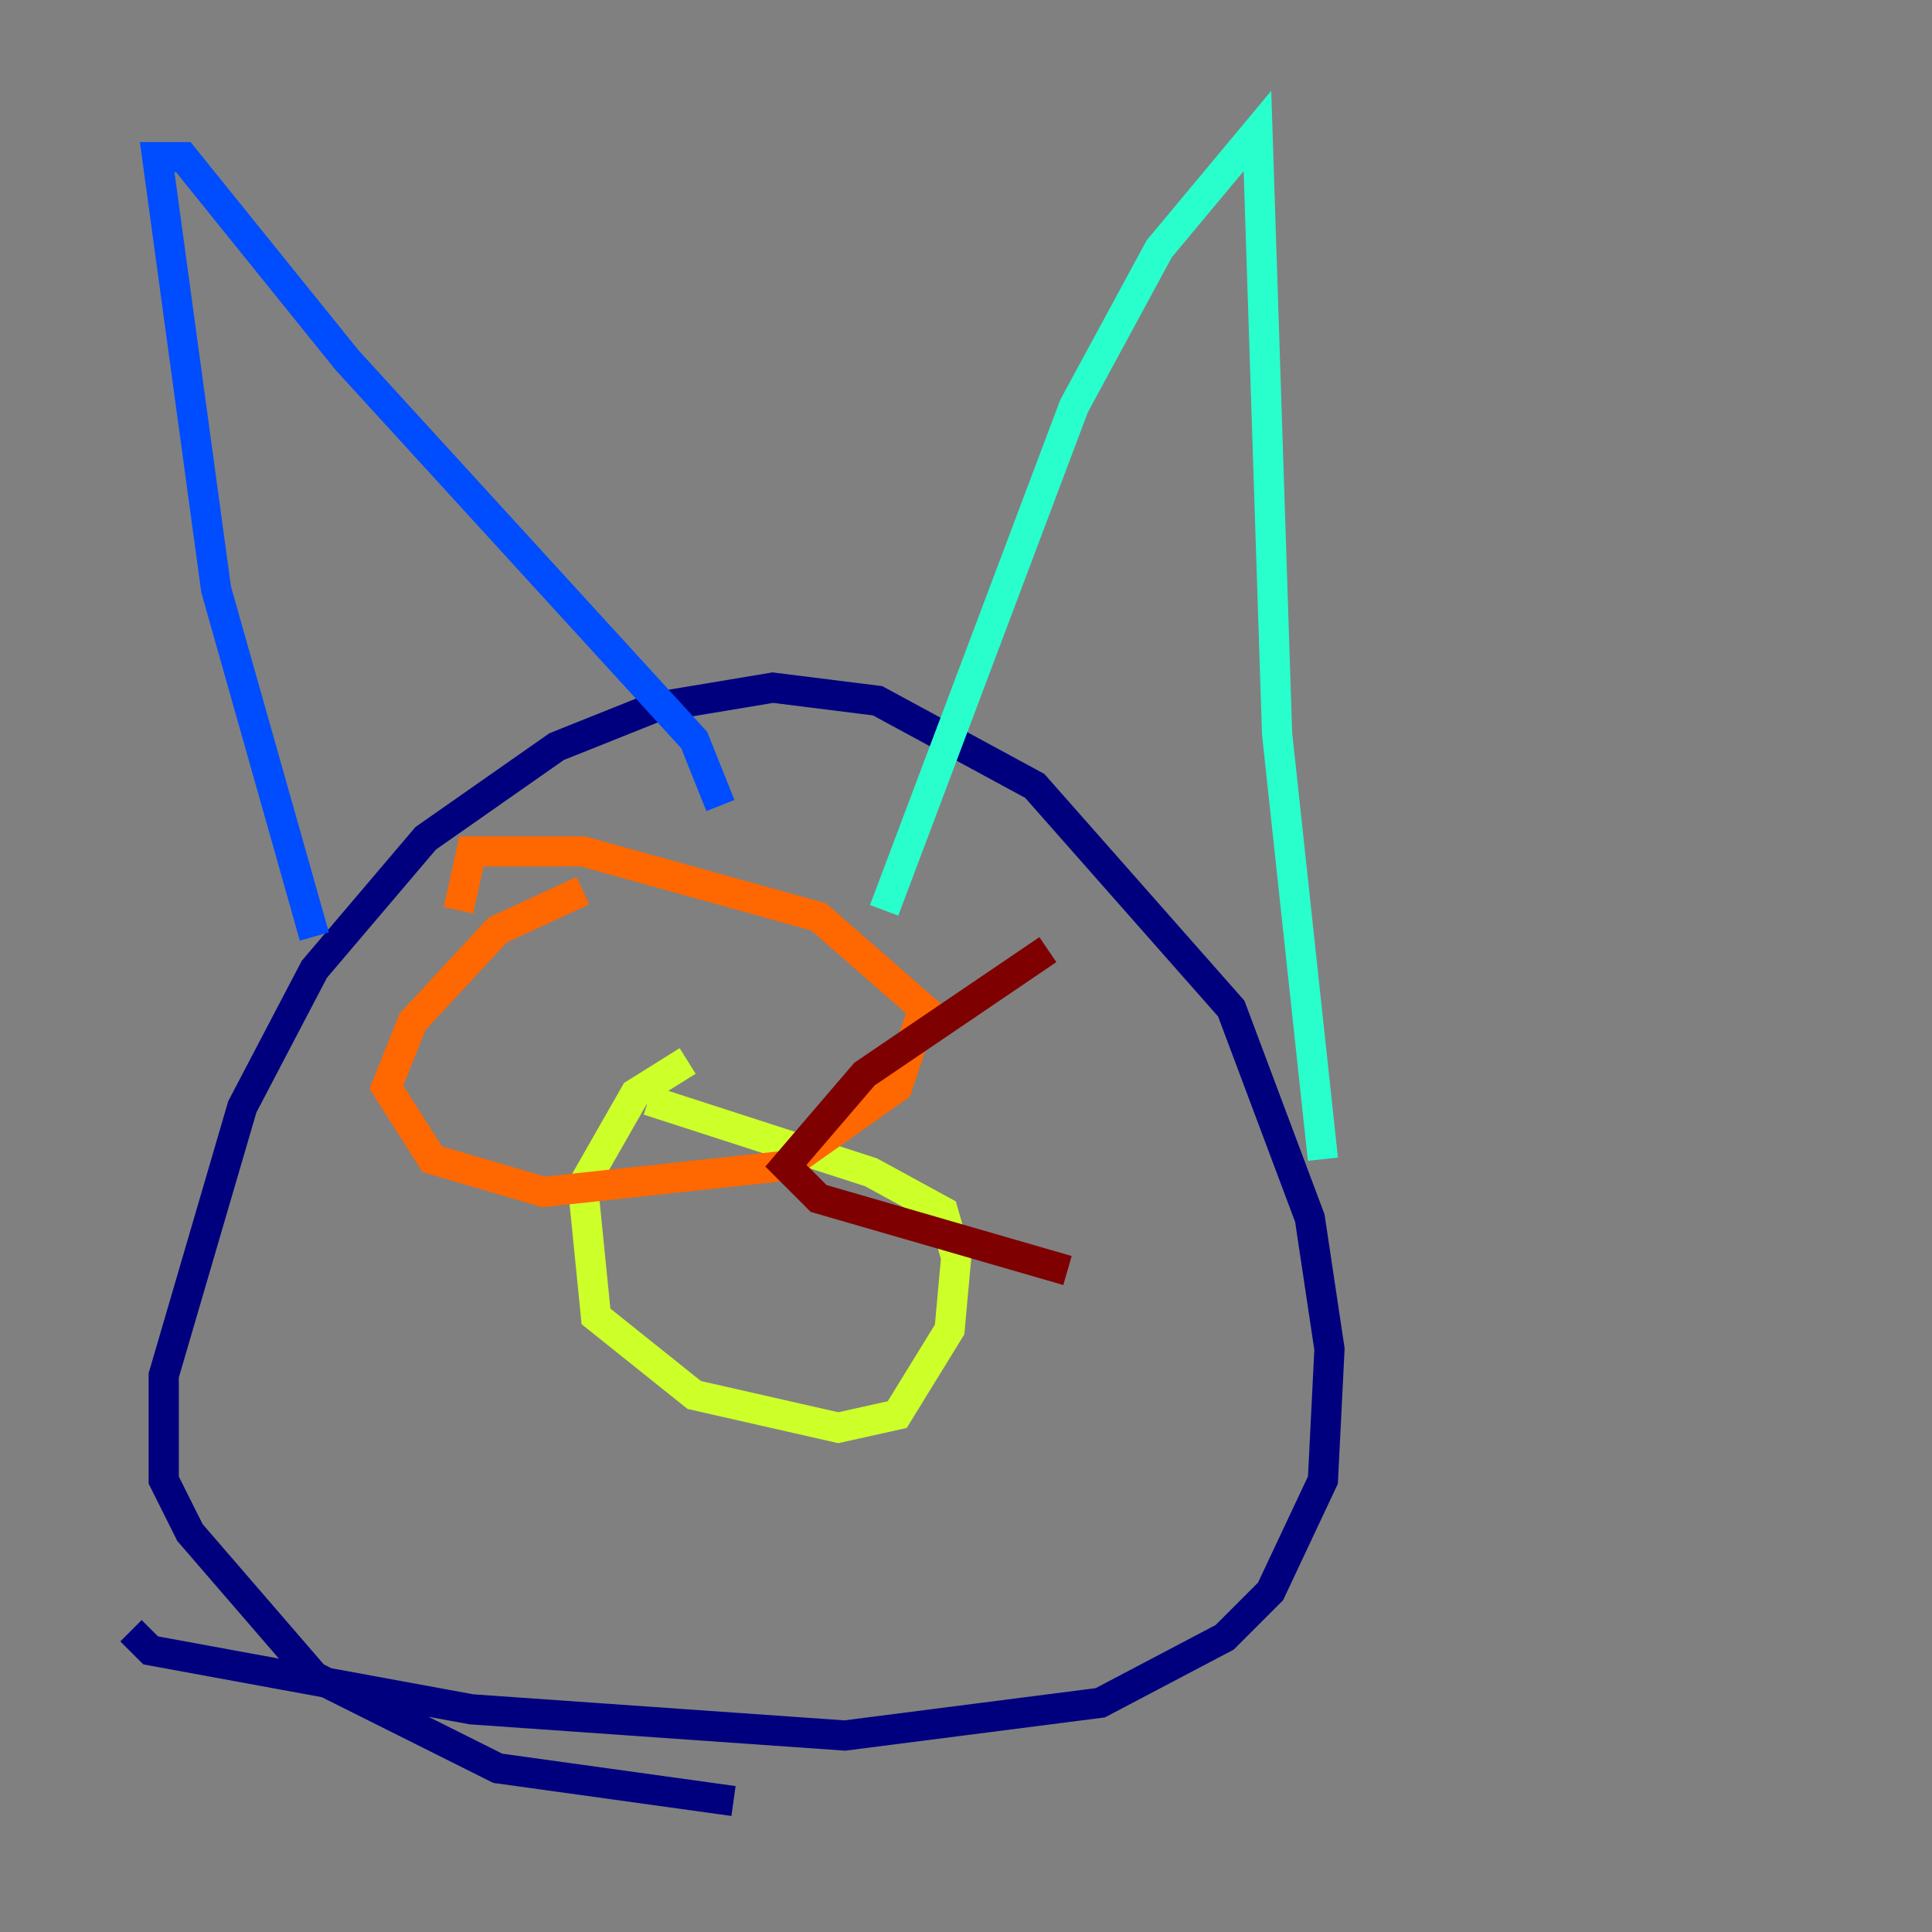 <?xml version="1.0" encoding="utf-8" ?>
<svg baseProfile="tiny" height="128" version="1.2" viewBox="0,0,128,128" width="128" xmlns="http://www.w3.org/2000/svg" xmlns:ev="http://www.w3.org/2001/xml-events" xmlns:xlink="http://www.w3.org/1999/xlink"><rect x="0" y="0" width="128" height="128" fill="#808080" stroke="none"/><defs /><polyline fill="none" points="48.597,119.322 32.976,117.153 20.827,111.078 12.583,101.532 10.848,98.061 10.848,91.119 16.054,73.329 20.827,64.217 28.203,55.539 36.881,49.464 43.39,46.861 51.2,45.559 58.142,46.427 68.556,52.068 81.573,66.82 86.78,80.705 88.081,89.383 87.647,98.061 84.176,105.437 81.139,108.475 72.895,112.814 55.973,114.983 31.241,113.248 9.98,109.342 8.678,108.041" stroke="#00007f" stroke-width="2" /><polyline fill="none" points="20.827,62.047 14.319,39.051 10.414,10.414 12.149,10.414 22.997,23.864 45.993,49.031 47.729,53.37" stroke="#004cff" stroke-width="2" /><polyline fill="none" points="58.576,60.312 71.159,26.902 76.8,16.488 83.308,8.678 84.61,48.597 87.647,76.8" stroke="#29ffcd" stroke-width="2" /><polyline fill="none" points="45.559,70.291 42.088,72.461 38.617,78.536 39.485,87.214 45.993,92.42 55.539,94.59 59.444,93.722 62.915,88.081 63.349,83.308 62.481,80.271 57.709,77.668 42.956,72.895" stroke="#cdff29" stroke-width="2" /><polyline fill="none" points="38.617,59.01 32.976,61.614 27.336,67.688 25.6,72.027 28.637,76.8 36.014,78.969 52.068,77.234 59.444,72.027 61.18,66.82 54.237,60.746 38.617,56.407 31.241,56.407 30.373,60.312" stroke="#ff6700" stroke-width="2" /><polyline fill="none" points="69.424,62.915 57.275,71.159 52.068,77.234 54.237,79.403 70.725,84.176" stroke="#7f0000" stroke-width="2" /></svg>